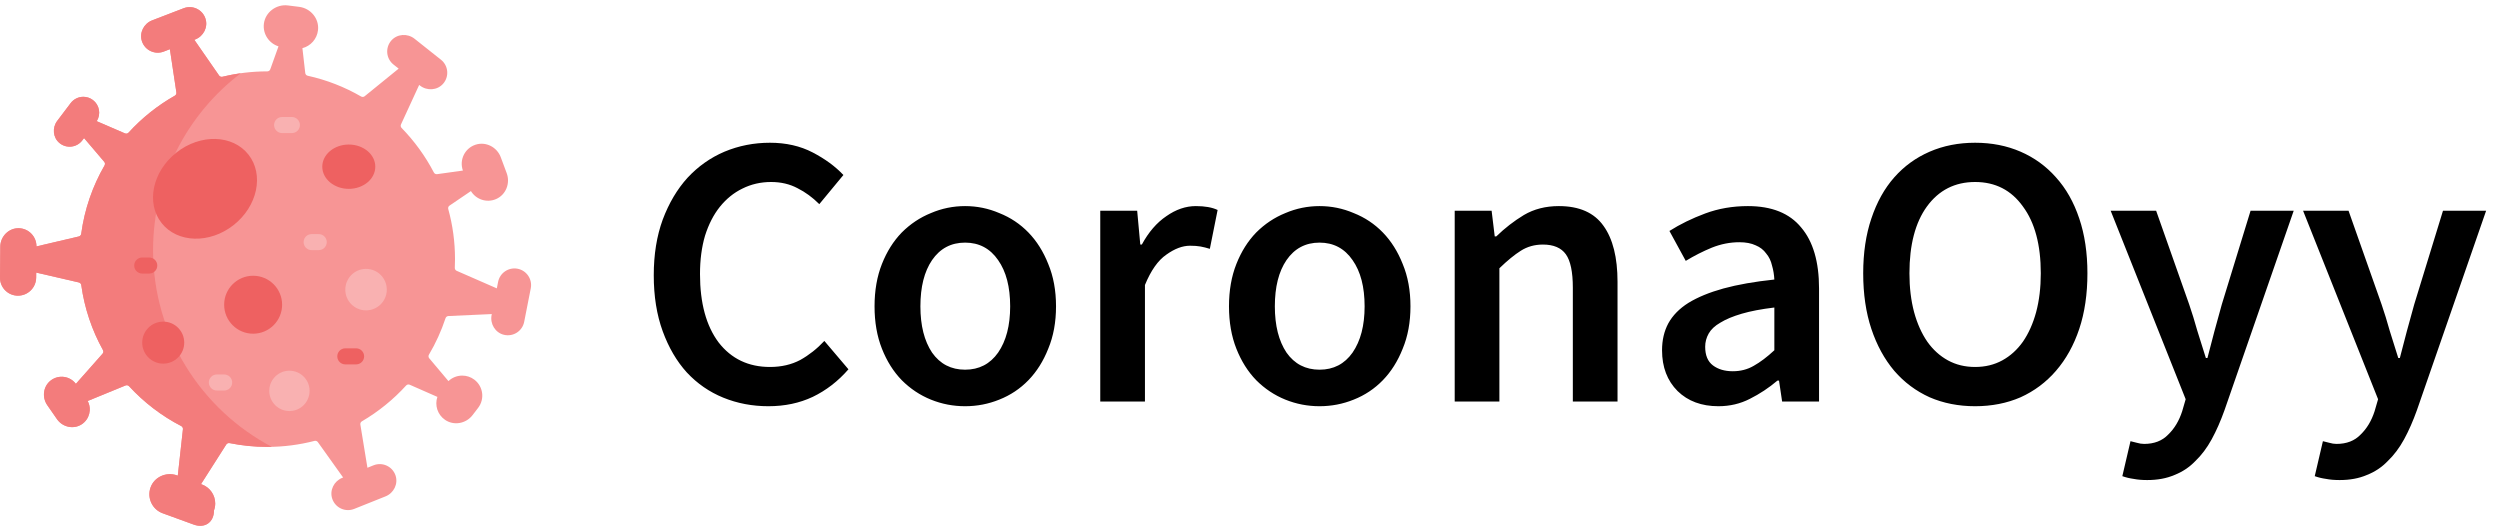 <svg width="193" height="41" viewBox="0 0 193 41" fill="none" xmlns="http://www.w3.org/2000/svg">
<path d="M59.32 31.36C58.08 31.36 56.92 31.14 55.84 30.7C54.76 30.26 53.82 29.61 53.02 28.75C52.24 27.89 51.62 26.83 51.16 25.57C50.7 24.31 50.47 22.87 50.47 21.25C50.47 19.65 50.7 18.22 51.16 16.96C51.64 15.68 52.28 14.6 53.08 13.72C53.9 12.84 54.85 12.17 55.93 11.71C57.03 11.25 58.2 11.02 59.44 11.02C60.68 11.02 61.78 11.27 62.74 11.77C63.7 12.27 64.49 12.85 65.11 13.51L63.25 15.76C62.73 15.24 62.17 14.83 61.57 14.53C60.97 14.21 60.29 14.05 59.53 14.05C58.73 14.05 57.99 14.22 57.31 14.56C56.65 14.88 56.07 15.35 55.57 15.97C55.09 16.57 54.71 17.31 54.43 18.19C54.17 19.07 54.04 20.06 54.04 21.16C54.04 23.4 54.52 25.16 55.48 26.44C56.46 27.7 57.78 28.33 59.44 28.33C60.32 28.33 61.1 28.15 61.78 27.79C62.46 27.41 63.08 26.92 63.64 26.32L65.5 28.51C64.7 29.43 63.78 30.14 62.74 30.64C61.72 31.12 60.58 31.36 59.32 31.36ZM74.505 31.36C73.585 31.36 72.705 31.19 71.865 30.85C71.025 30.51 70.275 30.01 69.615 29.35C68.975 28.69 68.465 27.88 68.085 26.92C67.705 25.96 67.515 24.87 67.515 23.65C67.515 22.43 67.705 21.34 68.085 20.38C68.465 19.42 68.975 18.61 69.615 17.95C70.275 17.29 71.025 16.79 71.865 16.45C72.705 16.09 73.585 15.91 74.505 15.91C75.425 15.91 76.305 16.09 77.145 16.45C78.005 16.79 78.755 17.29 79.395 17.95C80.035 18.61 80.545 19.42 80.925 20.38C81.325 21.34 81.525 22.43 81.525 23.65C81.525 24.87 81.325 25.96 80.925 26.92C80.545 27.88 80.035 28.69 79.395 29.35C78.755 30.01 78.005 30.51 77.145 30.85C76.305 31.19 75.425 31.36 74.505 31.36ZM74.505 28.54C75.585 28.54 76.435 28.1 77.055 27.22C77.675 26.32 77.985 25.13 77.985 23.65C77.985 22.15 77.675 20.96 77.055 20.08C76.435 19.18 75.585 18.73 74.505 18.73C73.425 18.73 72.575 19.18 71.955 20.08C71.355 20.96 71.055 22.15 71.055 23.65C71.055 25.13 71.355 26.32 71.955 27.22C72.575 28.1 73.425 28.54 74.505 28.54ZM84.94 31V16.27H87.79L88.03 18.88H88.15C88.67 17.92 89.3 17.19 90.04 16.69C90.78 16.17 91.54 15.91 92.32 15.91C93.02 15.91 93.58 16.01 94 16.21L93.4 19.21C93.14 19.13 92.9 19.07 92.68 19.03C92.46 18.99 92.19 18.97 91.87 18.97C91.29 18.97 90.68 19.2 90.04 19.66C89.4 20.1 88.85 20.88 88.39 22V31H84.94ZM101.868 31.36C100.948 31.36 100.068 31.19 99.228 30.85C98.388 30.51 97.638 30.01 96.978 29.35C96.338 28.69 95.828 27.88 95.448 26.92C95.068 25.96 94.878 24.87 94.878 23.65C94.878 22.43 95.068 21.34 95.448 20.38C95.828 19.42 96.338 18.61 96.978 17.95C97.638 17.29 98.388 16.79 99.228 16.45C100.068 16.09 100.948 15.91 101.868 15.91C102.788 15.91 103.668 16.09 104.508 16.45C105.368 16.79 106.118 17.29 106.758 17.95C107.398 18.61 107.908 19.42 108.288 20.38C108.688 21.34 108.888 22.43 108.888 23.65C108.888 24.87 108.688 25.96 108.288 26.92C107.908 27.88 107.398 28.69 106.758 29.35C106.118 30.01 105.368 30.51 104.508 30.85C103.668 31.19 102.788 31.36 101.868 31.36ZM101.868 28.54C102.948 28.54 103.798 28.1 104.418 27.22C105.038 26.32 105.348 25.13 105.348 23.65C105.348 22.15 105.038 20.96 104.418 20.08C103.798 19.18 102.948 18.73 101.868 18.73C100.788 18.73 99.938 19.18 99.318 20.08C98.718 20.96 98.418 22.15 98.418 23.65C98.418 25.13 98.718 26.32 99.318 27.22C99.938 28.1 100.788 28.54 101.868 28.54ZM112.303 31V16.27H115.153L115.393 18.25H115.513C116.173 17.61 116.883 17.06 117.643 16.6C118.423 16.14 119.323 15.91 120.343 15.91C121.923 15.91 123.073 16.42 123.793 17.44C124.513 18.44 124.873 19.88 124.873 21.76V31H121.423V22.21C121.423 20.99 121.243 20.13 120.883 19.63C120.523 19.13 119.933 18.88 119.113 18.88C118.473 18.88 117.903 19.04 117.403 19.36C116.923 19.66 116.373 20.11 115.753 20.71V31H112.303ZM132.66 31.36C131.36 31.36 130.31 30.97 129.51 30.19C128.71 29.39 128.31 28.34 128.31 27.04C128.31 26.26 128.47 25.57 128.79 24.97C129.13 24.35 129.65 23.82 130.35 23.38C131.07 22.94 131.97 22.57 133.05 22.27C134.15 21.97 135.46 21.74 136.98 21.58C136.96 21.2 136.9 20.84 136.8 20.5C136.72 20.14 136.57 19.83 136.35 19.57C136.15 19.29 135.88 19.08 135.54 18.94C135.2 18.78 134.78 18.7 134.28 18.7C133.56 18.7 132.85 18.84 132.15 19.12C131.47 19.4 130.8 19.74 130.14 20.14L128.88 17.83C129.7 17.31 130.62 16.86 131.64 16.48C132.66 16.1 133.76 15.91 134.94 15.91C136.78 15.91 138.15 16.46 139.05 17.56C139.97 18.64 140.43 20.21 140.43 22.27V31H137.58L137.34 29.38H137.22C136.56 29.94 135.85 30.41 135.09 30.79C134.35 31.17 133.54 31.36 132.66 31.36ZM133.77 28.66C134.37 28.66 134.91 28.52 135.39 28.24C135.89 27.96 136.42 27.56 136.98 27.04V23.74C135.98 23.86 135.14 24.02 134.46 24.22C133.78 24.42 133.23 24.65 132.81 24.91C132.39 25.15 132.09 25.43 131.91 25.75C131.73 26.07 131.64 26.41 131.64 26.77C131.64 27.43 131.84 27.91 132.24 28.21C132.64 28.51 133.15 28.66 133.77 28.66ZM152.479 31.36C151.199 31.36 150.029 31.13 148.969 30.67C147.909 30.19 146.999 29.51 146.239 28.63C145.479 27.73 144.889 26.65 144.469 25.39C144.049 24.13 143.839 22.7 143.839 21.1C143.839 19.52 144.049 18.11 144.469 16.87C144.889 15.61 145.479 14.55 146.239 13.69C146.999 12.83 147.909 12.17 148.969 11.71C150.029 11.25 151.199 11.02 152.479 11.02C153.759 11.02 154.929 11.25 155.989 11.71C157.049 12.17 157.959 12.83 158.719 13.69C159.499 14.55 160.099 15.61 160.519 16.87C160.939 18.11 161.149 19.52 161.149 21.1C161.149 22.7 160.939 24.13 160.519 25.39C160.099 26.65 159.499 27.73 158.719 28.63C157.959 29.51 157.049 30.19 155.989 30.67C154.929 31.13 153.759 31.36 152.479 31.36ZM152.479 28.33C153.259 28.33 153.959 28.16 154.579 27.82C155.199 27.48 155.729 27 156.169 26.38C156.609 25.74 156.949 24.98 157.189 24.1C157.429 23.2 157.549 22.2 157.549 21.1C157.549 18.9 157.089 17.18 156.169 15.94C155.269 14.68 154.039 14.05 152.479 14.05C150.919 14.05 149.679 14.68 148.759 15.94C147.859 17.18 147.409 18.9 147.409 21.1C147.409 22.2 147.529 23.2 147.769 24.1C148.009 24.98 148.349 25.74 148.789 26.38C149.229 27 149.759 27.48 150.379 27.82C150.999 28.16 151.699 28.33 152.479 28.33ZM165.764 37.06C165.364 37.06 165.014 37.03 164.714 36.97C164.414 36.93 164.124 36.86 163.844 36.76L164.474 34.06C164.614 34.1 164.774 34.14 164.954 34.18C165.154 34.24 165.344 34.27 165.524 34.27C166.304 34.27 166.924 34.03 167.384 33.55C167.864 33.09 168.224 32.49 168.464 31.75L168.734 30.82L162.944 16.27H166.454L169.004 23.5C169.224 24.14 169.434 24.82 169.634 25.54C169.854 26.24 170.074 26.94 170.294 27.64H170.414C170.594 26.96 170.774 26.27 170.954 25.57C171.154 24.85 171.344 24.16 171.524 23.5L173.744 16.27H177.074L171.734 31.66C171.434 32.5 171.104 33.25 170.744 33.91C170.384 34.57 169.964 35.13 169.484 35.59C169.024 36.07 168.484 36.43 167.864 36.67C167.264 36.93 166.564 37.06 165.764 37.06ZM180.618 37.06C180.218 37.06 179.868 37.03 179.568 36.97C179.268 36.93 178.978 36.86 178.698 36.76L179.328 34.06C179.468 34.1 179.628 34.14 179.808 34.18C180.008 34.24 180.198 34.27 180.378 34.27C181.158 34.27 181.778 34.03 182.238 33.55C182.718 33.09 183.078 32.49 183.318 31.75L183.588 30.82L177.798 16.27H181.308L183.858 23.5C184.078 24.14 184.288 24.82 184.488 25.54C184.708 26.24 184.928 26.94 185.147 27.64H185.268C185.448 26.96 185.628 26.27 185.808 25.57C186.008 24.85 186.198 24.16 186.378 23.5L188.598 16.27H191.928L186.588 31.66C186.288 32.5 185.958 33.25 185.598 33.91C185.238 34.57 184.818 35.13 184.338 35.59C183.878 36.07 183.338 36.43 182.718 36.67C182.118 36.93 181.418 37.06 180.618 37.06Z" fill="black"/>
<path d="M39.962 20.747C40.658 20.884 41.112 21.56 40.976 22.256L40.467 24.845C40.327 25.562 39.616 26.021 38.898 25.845C38.226 25.681 37.819 24.994 37.952 24.315L37.966 24.246L34.615 24.398C34.514 24.403 34.426 24.47 34.395 24.566C34.067 25.555 33.637 26.497 33.115 27.379C33.062 27.468 33.07 27.581 33.137 27.66L34.62 29.421C34.914 29.141 35.298 28.996 35.687 28.996C36.014 28.996 36.345 29.099 36.625 29.314C37.304 29.833 37.433 30.804 36.914 31.484L36.484 32.045C35.98 32.705 35.039 32.882 34.355 32.41C33.766 32.004 33.552 31.274 33.766 30.64L31.63 29.701C31.534 29.659 31.422 29.684 31.352 29.762C30.363 30.847 29.212 31.781 27.938 32.527C27.85 32.578 27.803 32.678 27.82 32.778L28.366 36.111L28.839 35.921C29.517 35.65 30.29 35.997 30.532 36.696C30.758 37.35 30.403 38.065 29.761 38.321L27.344 39.288C26.666 39.559 25.894 39.212 25.652 38.514C25.425 37.86 25.781 37.145 26.423 36.888L26.489 36.862L24.539 34.131C24.481 34.048 24.377 34.012 24.279 34.037C23.114 34.339 21.892 34.501 20.633 34.501C19.636 34.501 18.663 34.399 17.724 34.208C17.624 34.188 17.523 34.23 17.468 34.315L15.518 37.374L15.587 37.399C16.221 37.631 16.615 38.23 16.615 38.868C16.615 39.047 16.584 39.228 16.52 39.405C16.52 40.32 15.816 40.813 14.957 40.498L12.56 39.625C11.758 39.333 11.34 38.453 11.617 37.648C11.901 36.819 12.846 36.401 13.67 36.701L13.725 36.721L14.122 33.135C14.133 33.035 14.081 32.939 13.99 32.892C12.473 32.108 11.111 31.064 9.965 29.818C9.895 29.743 9.787 29.718 9.693 29.757L6.768 30.956C7.099 31.575 6.913 32.358 6.309 32.755C5.679 33.169 4.829 32.977 4.399 32.358L3.65 31.28C3.231 30.677 3.328 29.837 3.905 29.382C4.52 28.898 5.397 29.024 5.858 29.633L7.918 27.305C7.986 27.227 7.998 27.115 7.948 27.025C7.102 25.5 6.523 23.808 6.274 22.009C6.26 21.909 6.187 21.827 6.088 21.805L2.797 21.044L2.793 21.43C2.79 21.816 2.631 22.166 2.376 22.418C2.121 22.671 1.771 22.826 1.384 22.826C0.615 22.826 -0.007 22.199 6.60046e-05 21.43L0.022 19.038C0.028 18.256 0.675 17.598 1.456 17.618C2.214 17.638 2.819 18.261 2.815 19.022L6.083 18.256C6.182 18.233 6.255 18.151 6.269 18.05C6.525 16.148 7.151 14.364 8.071 12.77C8.122 12.681 8.113 12.569 8.046 12.49L6.488 10.659L6.352 10.838C5.932 11.394 5.13 11.49 4.589 11.04C4.081 10.617 4.019 9.858 4.418 9.331L5.456 7.959C5.697 7.641 6.064 7.473 6.435 7.473C6.692 7.473 6.951 7.554 7.173 7.721C7.686 8.108 7.807 8.821 7.468 9.355L9.647 10.297C9.743 10.339 9.854 10.314 9.925 10.237C10.953 9.11 12.158 8.146 13.495 7.388C13.583 7.337 13.632 7.239 13.617 7.139L13.115 3.798L12.639 3.982C11.958 4.244 11.19 3.886 10.957 3.185C10.739 2.528 11.104 1.818 11.75 1.57L14.179 0.635C14.861 0.373 15.628 0.731 15.86 1.432C16.078 2.089 15.714 2.799 15.068 3.048L15.002 3.072L16.913 5.829C16.971 5.912 17.074 5.95 17.172 5.926C18.282 5.654 19.44 5.51 20.633 5.51H20.634C20.738 5.51 20.832 5.447 20.866 5.348L21.5 3.578C20.767 3.348 20.278 2.624 20.371 1.836C20.478 0.942 21.334 0.307 22.227 0.42L23.097 0.529C23.983 0.64 24.648 1.434 24.551 2.323C24.475 3.015 23.977 3.554 23.346 3.719L23.566 5.638C23.577 5.742 23.654 5.826 23.756 5.848C25.226 6.172 26.613 6.718 27.877 7.45C27.966 7.5 28.075 7.493 28.154 7.428L30.776 5.299L30.378 4.983C29.805 4.528 29.724 3.686 30.21 3.129C30.665 2.608 31.463 2.562 32.004 2.992L34.042 4.61C34.615 5.064 34.696 5.907 34.21 6.463C33.755 6.984 32.957 7.03 32.416 6.601L32.36 6.557L30.956 9.606C30.913 9.698 30.933 9.806 31.004 9.879C31.992 10.892 32.834 12.049 33.494 13.316C33.542 13.407 33.642 13.459 33.744 13.445L35.736 13.167C35.443 12.35 35.877 11.445 36.712 11.171C37.508 10.91 38.366 11.352 38.659 12.138L39.117 13.368C39.407 14.146 39.06 15.036 38.299 15.367C37.57 15.683 36.747 15.397 36.356 14.751L34.703 15.872C34.616 15.93 34.577 16.038 34.605 16.139C34.945 17.37 35.127 18.666 35.127 20.006C35.127 20.23 35.122 20.452 35.111 20.673C35.107 20.774 35.164 20.868 35.257 20.908L38.355 22.262L38.453 21.762C38.59 21.065 39.265 20.611 39.962 20.747Z" fill="#F79595"/>
<path d="M26.927 14.58C28.057 14.58 28.973 13.814 28.973 12.869C28.973 11.924 28.057 11.158 26.927 11.158C25.797 11.158 24.88 11.924 24.88 12.869C24.88 13.814 25.797 14.58 26.927 14.58Z" fill="#EE6161"/>
<path d="M19.542 25.762C20.777 25.762 21.779 24.76 21.779 23.525C21.779 22.289 20.777 21.288 19.542 21.288C18.306 21.288 17.305 22.289 17.305 23.525C17.305 24.76 18.306 25.762 19.542 25.762Z" fill="#EE6161"/>
<path d="M28.259 23.961C29.144 23.961 29.861 23.244 29.861 22.36C29.861 21.475 29.144 20.758 28.259 20.758C27.375 20.758 26.658 21.475 26.658 22.36C26.658 23.244 27.375 23.961 28.259 23.961Z" fill="#F9B1B1"/>
<path d="M22.344 31.733C23.204 31.733 23.901 31.035 23.901 30.175C23.901 29.315 23.204 28.618 22.344 28.618C21.484 28.618 20.787 29.315 20.787 30.175C20.787 31.035 21.484 31.733 22.344 31.733Z" fill="#F9B1B1"/>
<path d="M11.817 19.311C11.817 13.739 14.476 8.787 18.592 5.653C18.111 5.721 17.637 5.812 17.172 5.926C17.074 5.95 16.971 5.912 16.913 5.829L15.002 3.072L15.068 3.048C15.714 2.799 16.078 2.089 15.86 1.432C15.628 0.731 14.861 0.373 14.179 0.635L11.75 1.57C11.104 1.818 10.739 2.528 10.957 3.185C11.19 3.886 11.958 4.244 12.639 3.982L13.115 3.798L13.617 7.139C13.632 7.239 13.583 7.337 13.495 7.388C12.158 8.146 10.953 9.11 9.925 10.237C9.854 10.314 9.743 10.339 9.647 10.297L7.468 9.355C7.807 8.821 7.686 8.108 7.173 7.721C6.951 7.554 6.692 7.473 6.435 7.473C6.064 7.473 5.697 7.641 5.456 7.959L4.418 9.331C4.019 9.858 4.081 10.617 4.589 11.04C5.13 11.49 5.932 11.394 6.352 10.838L6.488 10.659L8.046 12.49C8.113 12.569 8.122 12.681 8.071 12.77C7.151 14.364 6.525 16.148 6.269 18.05C6.255 18.151 6.182 18.233 6.083 18.256L2.815 19.022C2.819 18.261 2.214 17.638 1.456 17.618C0.675 17.598 0.028 18.256 0.022 19.038L6.60046e-05 21.43C-0.007 22.199 0.615 22.826 1.384 22.826C1.771 22.826 2.121 22.671 2.376 22.418C2.631 22.166 2.79 21.816 2.793 21.43L2.797 21.044L6.088 21.805C6.187 21.827 6.26 21.909 6.274 22.009C6.523 23.808 7.102 25.5 7.948 27.025C7.998 27.115 7.986 27.227 7.918 27.305L5.858 29.633C5.397 29.024 4.52 28.898 3.905 29.383C3.328 29.837 3.231 30.677 3.65 31.28L4.399 32.358C4.829 32.977 5.679 33.169 6.309 32.755C6.913 32.358 7.099 31.575 6.768 30.956L9.693 29.757C9.787 29.718 9.895 29.743 9.965 29.818C11.111 31.064 12.473 32.108 13.99 32.892C14.081 32.939 14.133 33.035 14.122 33.136L13.725 36.721L13.67 36.701C12.846 36.401 11.901 36.819 11.617 37.648C11.34 38.453 11.758 39.333 12.56 39.625L14.957 40.498C15.816 40.813 16.52 40.32 16.52 39.405C16.584 39.228 16.615 39.047 16.615 38.868C16.615 38.23 16.221 37.631 15.587 37.399L15.518 37.375L17.468 34.315C17.523 34.23 17.624 34.188 17.724 34.208C18.663 34.399 19.636 34.501 20.633 34.501C20.75 34.501 20.869 34.5 20.986 34.497C15.536 31.623 11.817 25.901 11.817 19.311Z" fill="#F37C7C"/>
<path d="M12.601 28.073C13.497 28.073 14.223 27.346 14.223 26.451C14.223 25.555 13.497 24.829 12.601 24.829C11.706 24.829 10.979 25.555 10.979 26.451C10.979 27.346 11.706 28.073 12.601 28.073Z" fill="#EE6161"/>
<path d="M24.606 19.311H24.058C23.716 19.311 23.438 19.034 23.438 18.692C23.438 18.349 23.716 18.072 24.058 18.072H24.606C24.949 18.072 25.226 18.349 25.226 18.692C25.226 19.034 24.949 19.311 24.606 19.311Z" fill="#F9B1B1"/>
<path d="M17.305 30.149H16.742C16.399 30.149 16.122 29.871 16.122 29.529C16.122 29.186 16.399 28.909 16.742 28.909H17.305C17.647 28.909 17.925 29.186 17.925 29.529C17.925 29.871 17.647 30.149 17.305 30.149Z" fill="#F9B1B1"/>
<path d="M11.522 21.12H10.979C10.637 21.12 10.359 20.842 10.359 20.5C10.359 20.158 10.637 19.88 10.979 19.88H11.522C11.864 19.88 12.142 20.158 12.142 20.5C12.142 20.842 11.864 21.12 11.522 21.12Z" fill="#EE6161"/>
<path d="M22.533 10.273H21.778C21.436 10.273 21.158 9.995 21.158 9.653C21.158 9.31 21.436 9.033 21.778 9.033H22.533C22.876 9.033 23.153 9.31 23.153 9.653C23.153 9.995 22.876 10.273 22.533 10.273Z" fill="#F9B1B1"/>
<path d="M27.491 28.131H26.658C26.315 28.131 26.038 27.853 26.038 27.511C26.038 27.168 26.315 26.891 26.658 26.891H27.491C27.834 26.891 28.111 27.168 28.111 27.511C28.111 27.853 27.834 28.131 27.491 28.131Z" fill="#EE6161"/>
<path d="M18.035 17.376C19.886 15.916 20.399 13.479 19.18 11.933C17.96 10.387 15.471 10.317 13.62 11.777C11.769 13.237 11.256 15.673 12.476 17.22C13.695 18.766 16.184 18.835 18.035 17.376Z" fill="#EE6161"/>
</svg>
